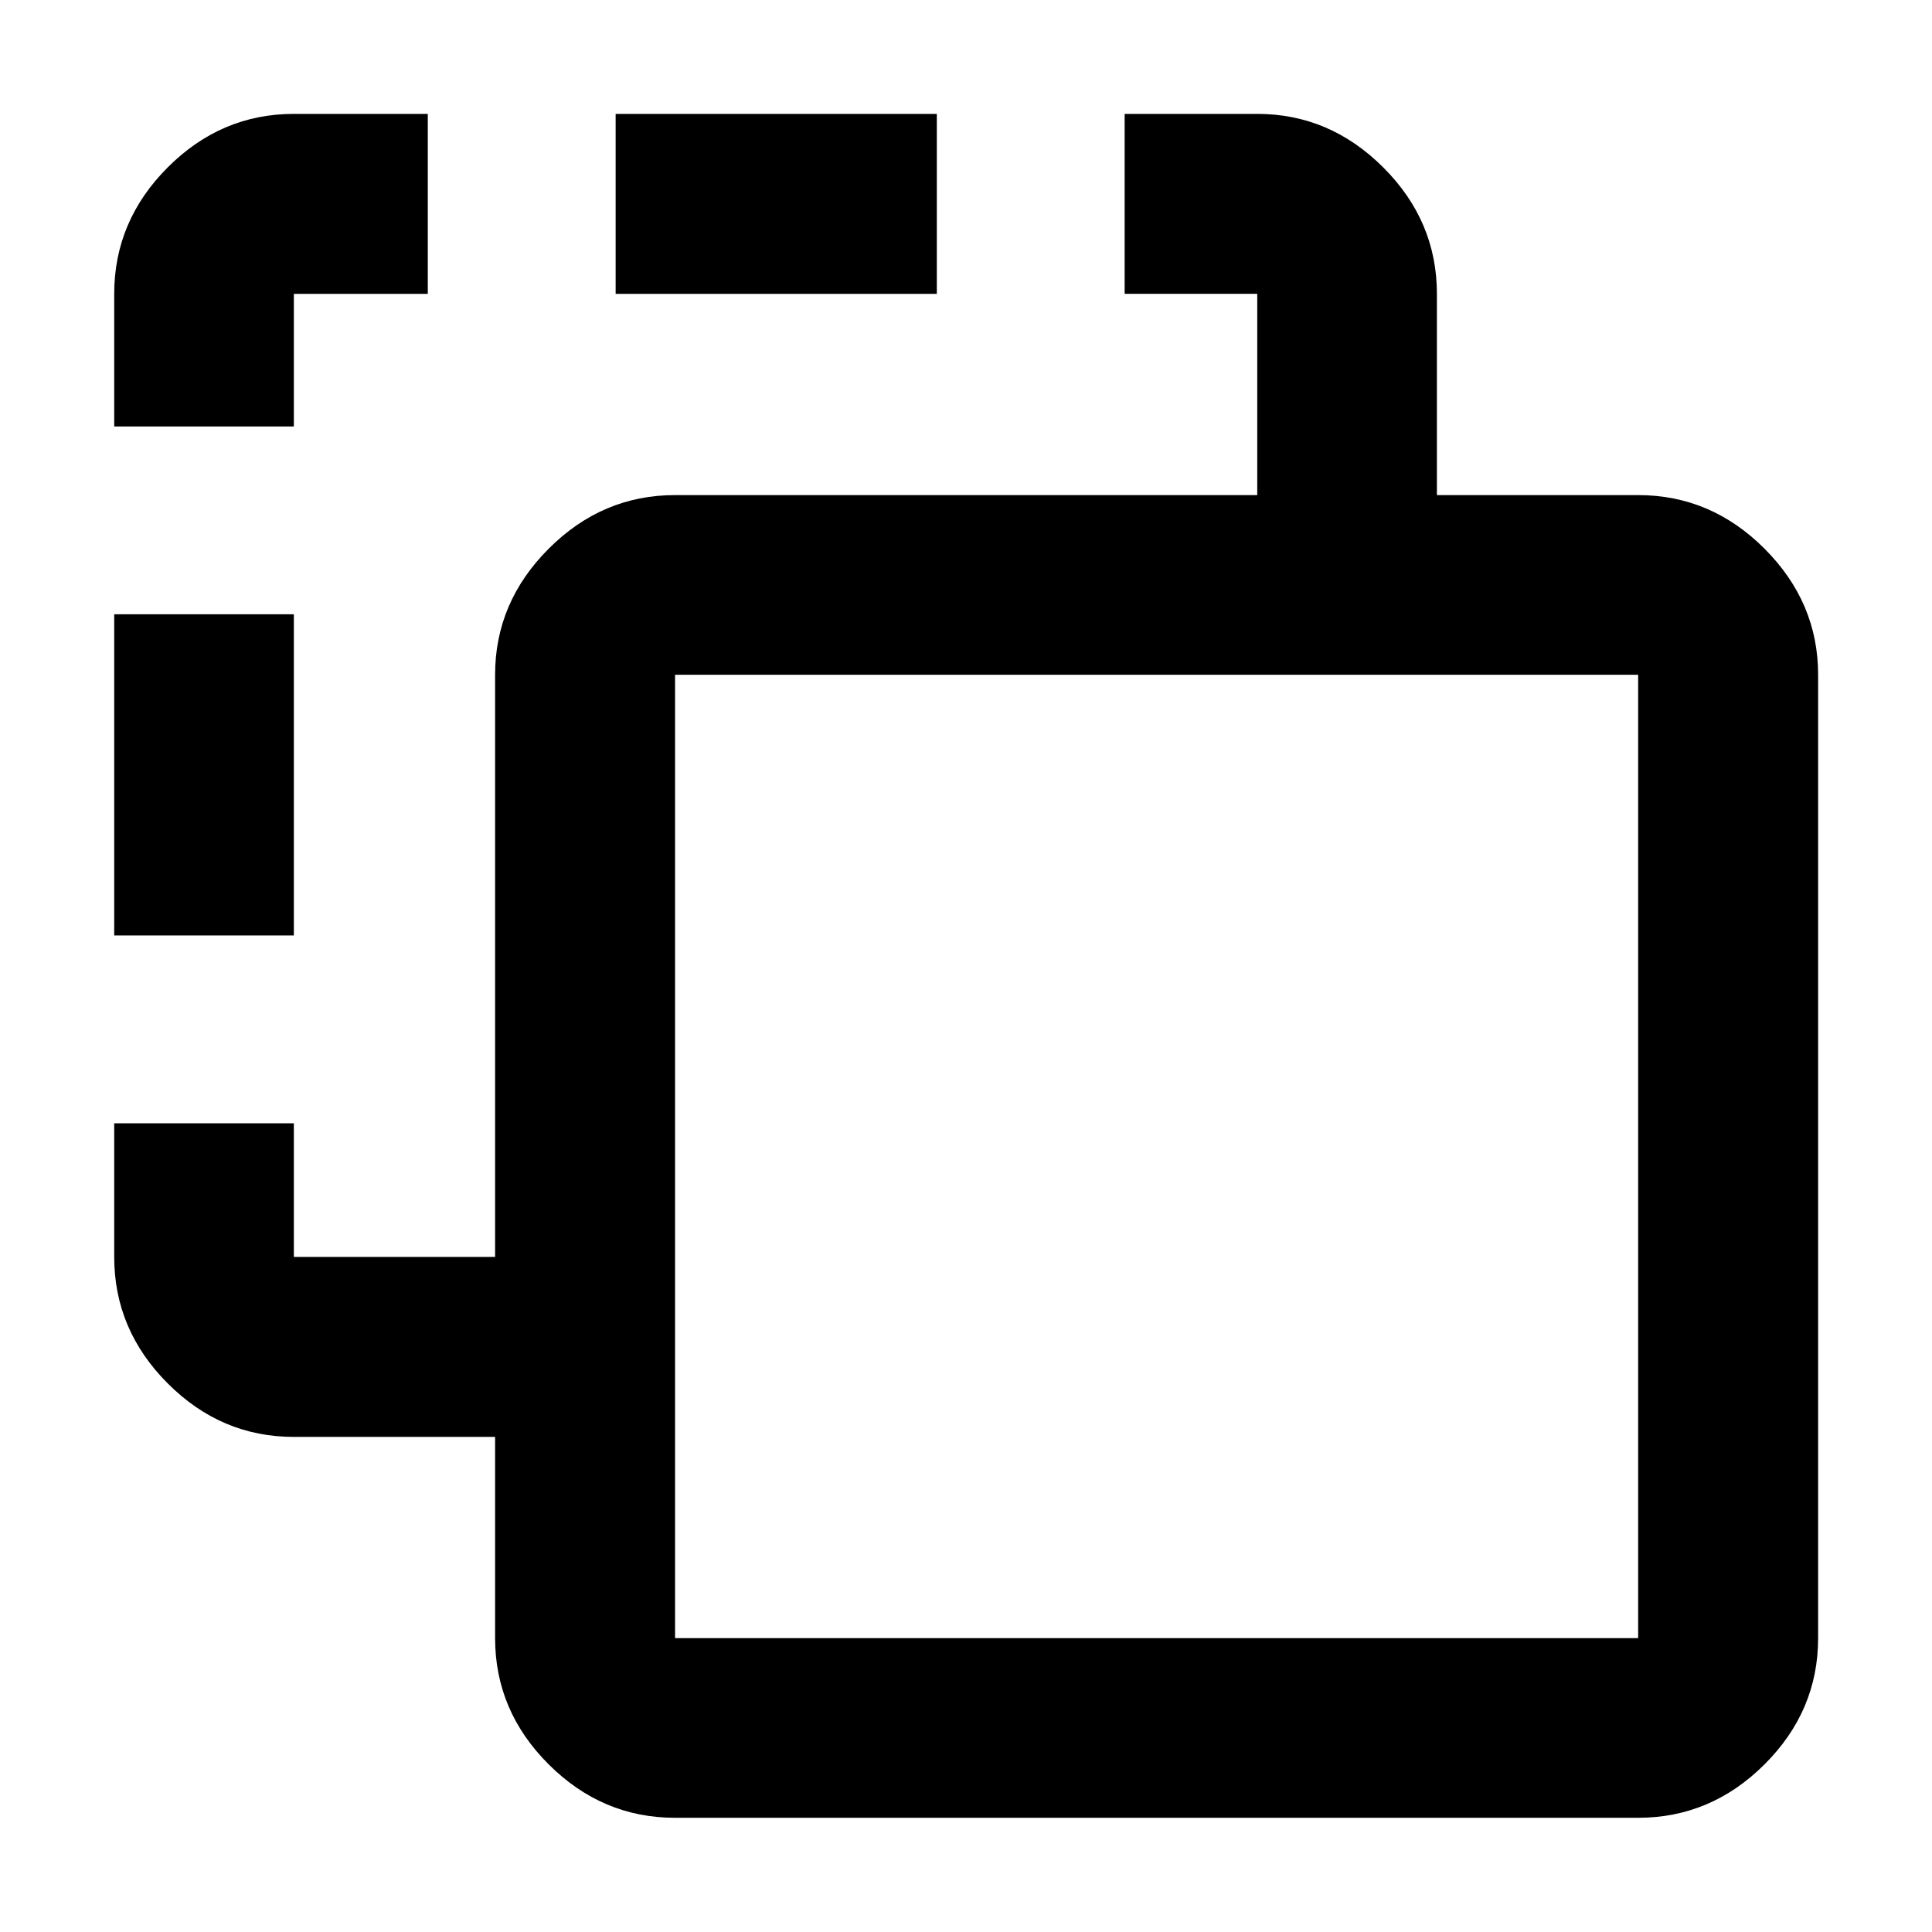 <svg xmlns="http://www.w3.org/2000/svg" height="40" viewBox="0 -960 960 960" width="40"><path d="M335.43-56.75q-36.2 0-62.81-26.56t-26.61-62.7v-100h-100q-36.14 0-62.7-26.61-26.56-26.61-26.56-62.81v-66.4h89.26v66.4h100v-289.29q0-35.98 26.61-62.62 26.61-26.65 62.81-26.65h289.29v-100h-65.89v-89.42h65.89q35.98 0 62.62 26.61 26.65 26.61 26.65 62.81v100h100q36.2 0 62.81 26.65 26.61 26.64 26.61 62.62v478.71q0 36.14-26.61 62.7-26.61 26.56-62.81 26.56H335.43Zm0-89.26h478.56v-478.71H335.43v478.71ZM56.75-495.17v-159.59h89.26v159.59H56.75Zm0-252.92v-65.9q0-36.2 26.56-62.81t62.7-26.61h66.56v89.42h-66.56v65.9H56.75Zm249.16-65.9v-89.42H465.5v89.42H305.91Zm29.52 667.98v-478.71 478.71Z"/></svg>